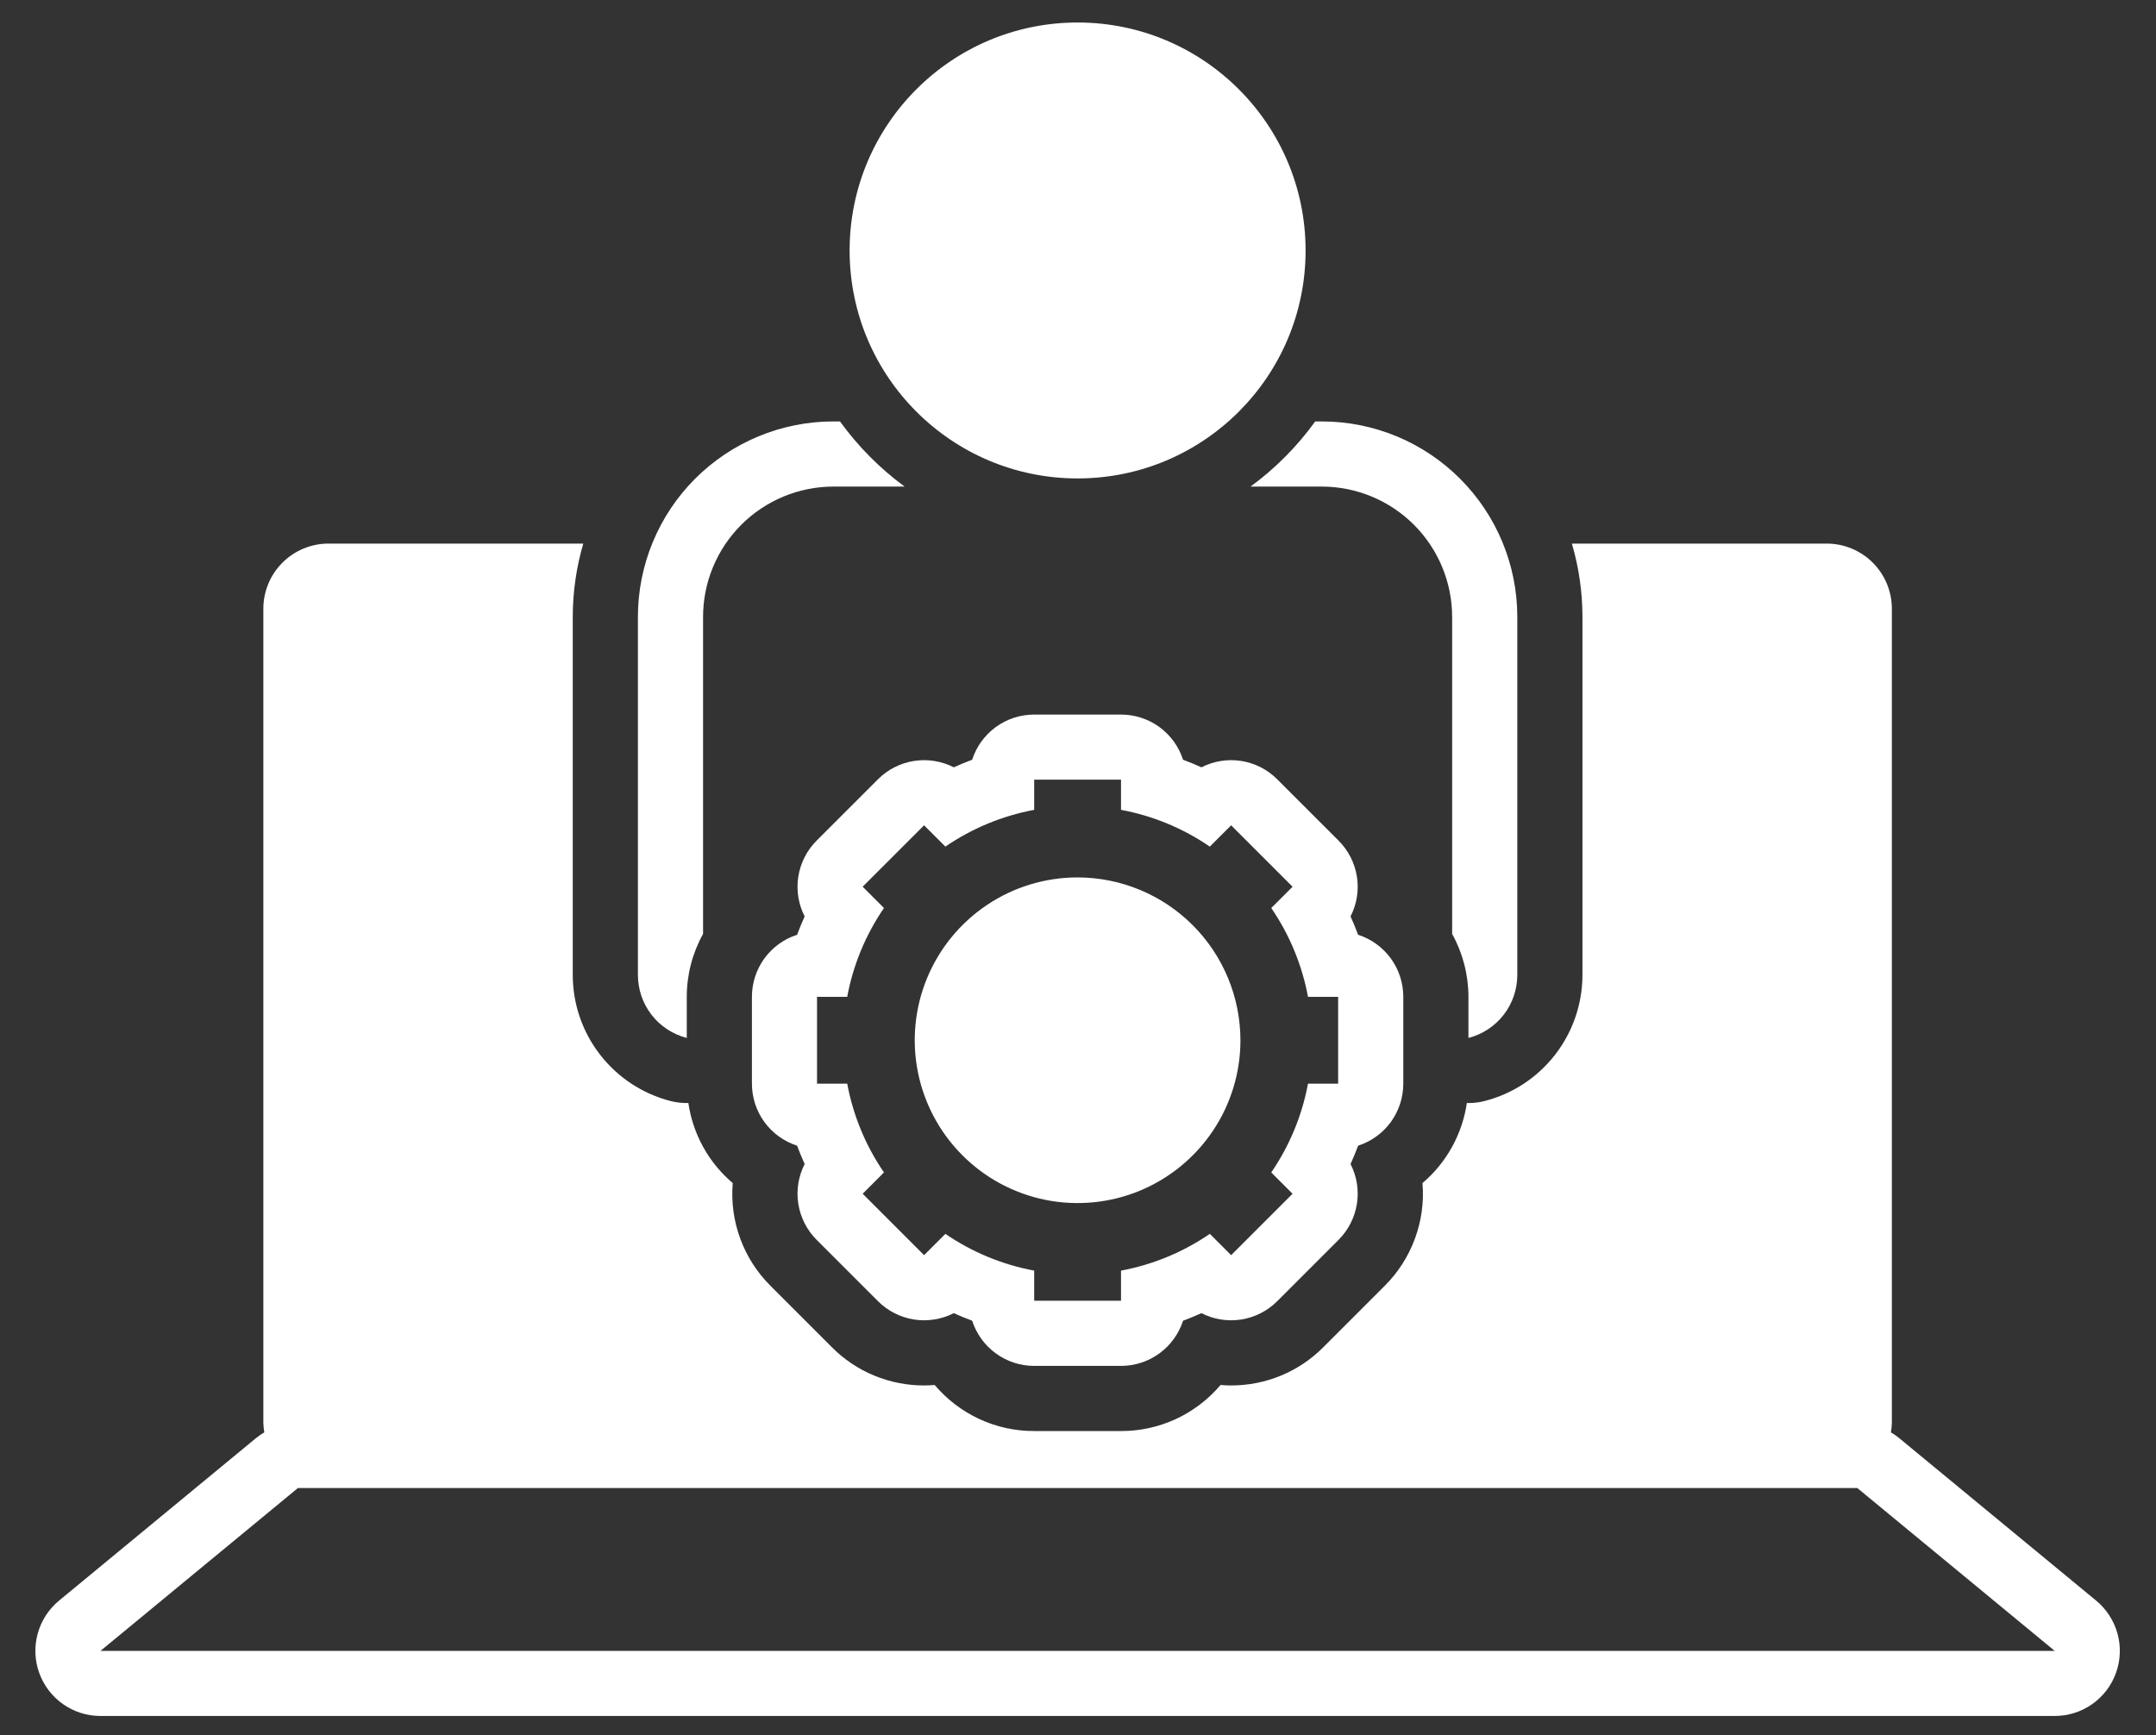 <svg width="41" height="33" viewBox="0 0 41 33" fill="none" xmlns="http://www.w3.org/2000/svg">
<rect x="0" y="0" width="41" height="33" fill="#333333" stroke="none"/>
<path d="M20.492 9.099C22.887 9.099 24.828 7.158 24.828 4.764C24.828 2.369 22.887 0.428 20.492 0.428C18.098 0.428 16.157 2.369 16.157 4.764C16.157 7.158 18.098 9.099 20.492 9.099Z" fill="white"/>
<path d="M13.06 19.74V18.958C13.06 18.539 13.167 18.128 13.37 17.761V11.732C13.37 11.075 13.632 10.445 14.096 9.981C14.561 9.516 15.19 9.255 15.847 9.254H17.203C16.732 8.908 16.317 8.49 15.974 8.015H15.847C14.862 8.015 13.916 8.407 13.219 9.104C12.523 9.801 12.131 10.746 12.131 11.732V18.545C12.132 18.819 12.223 19.085 12.391 19.301C12.559 19.517 12.795 19.672 13.06 19.74ZM23.781 9.254H25.138C25.795 9.255 26.424 9.516 26.889 9.981C27.353 10.445 27.614 11.075 27.615 11.732V17.762C27.818 18.128 27.924 18.539 27.925 18.958V19.74C28.19 19.672 28.426 19.517 28.594 19.301C28.762 19.085 28.853 18.819 28.854 18.545V11.732C28.854 10.746 28.462 9.801 27.765 9.104C27.069 8.407 26.123 8.015 25.138 8.015H25.011C24.668 8.49 24.253 8.908 23.781 9.254ZM26.686 20.609V18.958C26.686 18.695 26.603 18.44 26.449 18.228C26.294 18.016 26.077 17.858 25.827 17.778C25.783 17.66 25.735 17.544 25.683 17.429C25.802 17.196 25.845 16.931 25.804 16.672C25.763 16.413 25.641 16.173 25.456 15.988L24.288 14.82C24.103 14.634 23.863 14.513 23.605 14.472C23.346 14.431 23.08 14.474 22.847 14.593C22.732 14.541 22.616 14.493 22.498 14.449C22.417 14.199 22.26 13.982 22.048 13.827C21.836 13.673 21.581 13.59 21.318 13.59H19.667C19.404 13.59 19.149 13.673 18.937 13.827C18.725 13.982 18.568 14.199 18.487 14.449C18.369 14.493 18.253 14.541 18.138 14.593C17.905 14.474 17.639 14.431 17.381 14.472C17.122 14.513 16.882 14.634 16.697 14.82L15.529 15.988C15.344 16.173 15.222 16.413 15.181 16.672C15.14 16.931 15.183 17.196 15.302 17.429C15.25 17.544 15.202 17.66 15.158 17.778C14.908 17.858 14.691 18.016 14.536 18.228C14.382 18.44 14.299 18.695 14.299 18.958V20.609C14.299 20.871 14.382 21.127 14.536 21.339C14.691 21.551 14.908 21.708 15.158 21.789C15.202 21.907 15.25 22.023 15.302 22.138C15.183 22.371 15.14 22.636 15.181 22.895C15.222 23.154 15.344 23.394 15.529 23.579L16.697 24.747C16.882 24.932 17.122 25.054 17.381 25.095C17.64 25.135 17.905 25.093 18.138 24.974C18.253 25.026 18.369 25.074 18.487 25.118C18.568 25.367 18.725 25.585 18.937 25.739C19.149 25.894 19.404 25.977 19.667 25.977H21.318C21.581 25.977 21.836 25.894 22.048 25.739C22.26 25.585 22.417 25.367 22.498 25.118C22.616 25.074 22.732 25.026 22.847 24.974C23.08 25.093 23.345 25.135 23.604 25.095C23.863 25.054 24.103 24.932 24.288 24.747L25.456 23.579C25.641 23.394 25.763 23.154 25.804 22.895C25.845 22.636 25.802 22.371 25.683 22.138C25.735 22.023 25.783 21.907 25.827 21.789C26.077 21.708 26.294 21.551 26.449 21.339C26.603 21.127 26.686 20.871 26.686 20.609ZM25.447 20.609H24.874C24.761 21.215 24.523 21.79 24.175 22.298L24.58 22.703L23.412 23.871L23.007 23.466C22.499 23.814 21.924 24.052 21.318 24.165V24.738H19.667V24.165C19.061 24.052 18.486 23.814 17.978 23.466L17.573 23.871L16.405 22.703L16.81 22.298C16.462 21.79 16.224 21.215 16.111 20.609H15.537V18.958H16.111C16.224 18.352 16.462 17.777 16.81 17.269L16.405 16.864L17.573 15.696L17.978 16.101C18.486 15.753 19.061 15.515 19.667 15.402V14.828H21.318V15.402C21.924 15.515 22.499 15.753 23.007 16.101L23.412 15.696L24.58 16.864L24.175 17.269C24.523 17.777 24.761 18.352 24.874 18.958H25.447V20.609Z" fill="white"/>
<path d="M39.862 30.441L36.108 27.344C36.061 27.306 36.011 27.272 35.959 27.241C35.969 27.182 35.975 27.121 35.977 27.061V11.577C35.977 11.248 35.846 10.933 35.614 10.701C35.382 10.469 35.066 10.338 34.738 10.338H29.892C30.025 10.791 30.093 11.26 30.093 11.732V18.545C30.092 19.093 29.909 19.626 29.573 20.059C29.237 20.493 28.766 20.802 28.235 20.939C28.134 20.965 28.03 20.978 27.925 20.978C27.915 20.978 27.905 20.976 27.895 20.976C27.808 21.57 27.508 22.112 27.051 22.5C27.081 22.859 27.032 23.22 26.907 23.557C26.783 23.895 26.587 24.201 26.332 24.455L25.164 25.623C24.934 25.854 24.661 26.037 24.361 26.161C24.06 26.286 23.738 26.349 23.412 26.349C23.345 26.349 23.278 26.346 23.211 26.34C22.978 26.615 22.688 26.836 22.361 26.988C22.034 27.139 21.678 27.217 21.318 27.216H19.667C19.306 27.217 18.951 27.139 18.624 26.988C18.297 26.836 18.007 26.615 17.774 26.34C17.707 26.346 17.64 26.349 17.573 26.349C17.247 26.349 16.925 26.286 16.624 26.161C16.323 26.037 16.05 25.854 15.821 25.623L14.653 24.455C14.398 24.201 14.201 23.895 14.077 23.557C13.953 23.219 13.904 22.859 13.934 22.5C13.476 22.112 13.177 21.57 13.09 20.976C13.08 20.976 13.07 20.978 13.06 20.978C12.955 20.978 12.851 20.965 12.749 20.939C12.219 20.802 11.748 20.493 11.412 20.059C11.075 19.626 10.893 19.093 10.892 18.545V11.732C10.892 11.26 10.96 10.791 11.092 10.338H6.247C5.918 10.338 5.603 10.469 5.371 10.701C5.139 10.933 5.008 11.248 5.008 11.577V27.061C5.01 27.121 5.016 27.182 5.026 27.241C4.974 27.272 4.924 27.306 4.876 27.344L1.123 30.441C0.926 30.604 0.784 30.823 0.717 31.069C0.649 31.315 0.659 31.576 0.746 31.816C0.832 32.056 0.99 32.263 1.199 32.41C1.407 32.557 1.656 32.635 1.911 32.635H39.074C39.329 32.635 39.577 32.557 39.786 32.41C39.995 32.263 40.153 32.056 40.239 31.816C40.325 31.576 40.336 31.315 40.268 31.069C40.2 30.823 40.059 30.604 39.862 30.441ZM1.911 31.397L5.665 28.3H35.32L39.074 31.397H1.911Z" fill="white"/>
<path d="M20.492 16.687C19.88 16.687 19.281 16.868 18.772 17.209C18.263 17.549 17.866 18.033 17.631 18.599C17.397 19.164 17.335 19.787 17.455 20.388C17.575 20.988 17.869 21.54 18.303 21.973C18.736 22.407 19.288 22.701 19.888 22.821C20.489 22.94 21.112 22.879 21.677 22.645C22.243 22.41 22.727 22.013 23.067 21.504C23.408 20.995 23.589 20.396 23.589 19.784C23.588 18.963 23.262 18.175 22.681 17.595C22.101 17.014 21.313 16.688 20.492 16.687Z" fill="white"/>
</svg>
